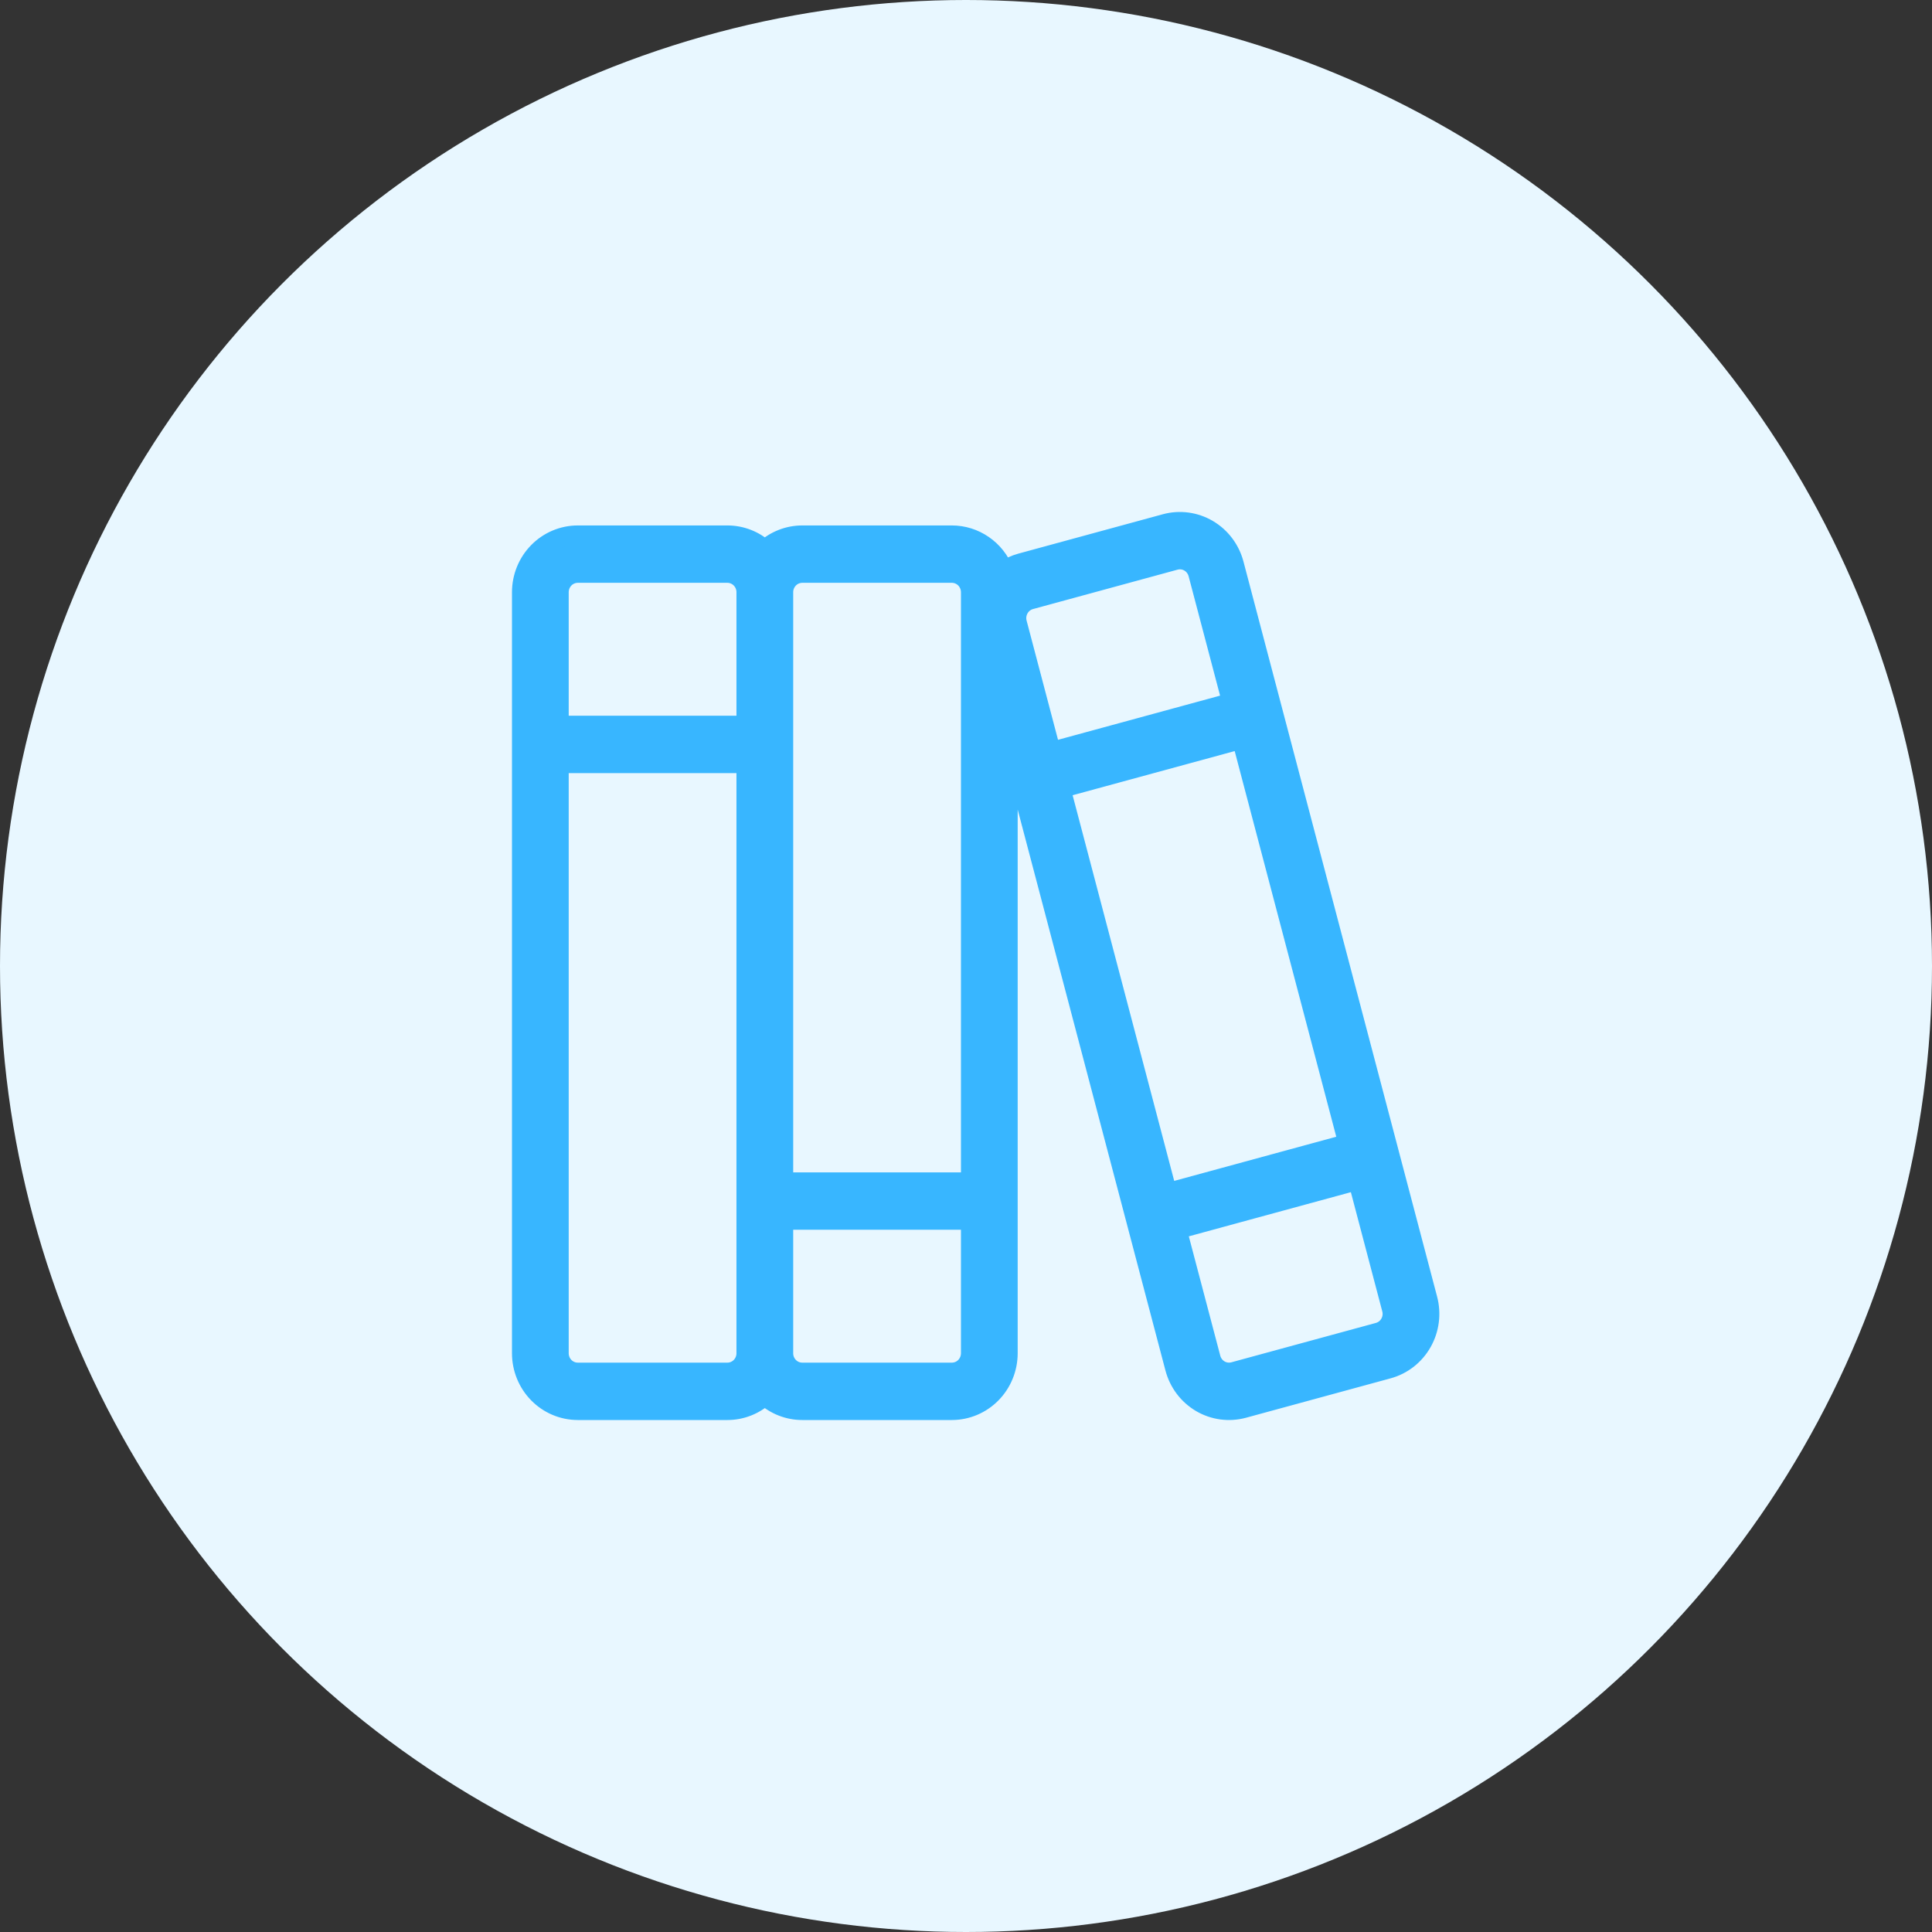 <svg width="100" height="100" viewBox="0 0 100 100" fill="none" xmlns="http://www.w3.org/2000/svg">
<rect x="0" y="0" width="100" height="100" fill="#333333" stroke="none"/>
<circle cx="50" cy="50" r="50" fill="#E8F7FF"/>
<mask id="path-2-outside-1_4_8998" maskUnits="userSpaceOnUse" x="26" y="26" width="49" height="48" fill="black">
<rect fill="white" x="26" y="26" width="49" height="48"/>
<path d="M73.901 67.241L71.896 59.631L71.896 59.631L71.896 59.63L65.882 36.8L63.877 29.189C63.677 28.433 63.19 27.788 62.523 27.396C61.856 27.004 61.063 26.898 60.319 27.1L52.837 29.139C52.525 29.225 52.23 29.363 51.962 29.547C51.746 29.001 51.374 28.533 50.894 28.204C50.415 27.874 49.849 27.698 49.27 27.697H41.524C40.809 27.697 40.118 27.967 39.587 28.455C39.057 27.967 38.367 27.697 37.651 27.697H29.905C29.135 27.698 28.396 28.009 27.852 28.563C27.307 29.117 27.001 29.868 27 30.651V70.045C27.001 70.829 27.307 71.58 27.852 72.134C28.396 72.688 29.135 72.999 29.905 73H37.651C38.367 73 39.057 72.73 39.587 72.241C40.118 72.73 40.809 73 41.524 73H49.27C50.04 72.999 50.779 72.688 51.323 72.134C51.868 71.58 52.174 70.829 52.175 70.045V38.043L52.788 40.368L52.788 40.368L52.788 40.368L58.802 63.199V63.199L58.802 63.2L60.807 70.81C60.906 71.184 61.076 71.536 61.308 71.844C61.54 72.152 61.83 72.41 62.16 72.605C62.49 72.799 62.855 72.924 63.234 72.975C63.612 73.025 63.996 72.999 64.365 72.899L71.847 70.86C72.216 70.759 72.561 70.586 72.864 70.35C73.166 70.114 73.42 69.819 73.611 69.483C73.802 69.147 73.925 68.776 73.975 68.391C74.025 68.007 74 67.616 73.901 67.241ZM54.909 40.809L64.262 38.261L69.775 59.189L60.422 61.738L54.909 40.809ZM41.524 29.666H49.27C49.527 29.667 49.773 29.771 49.955 29.955C50.136 30.14 50.238 30.39 50.239 30.651V61.182H40.556V30.651C40.556 30.39 40.658 30.14 40.84 29.955C41.021 29.771 41.267 29.667 41.524 29.666ZM29.905 29.666H37.651C37.908 29.667 38.154 29.771 38.335 29.955C38.517 30.14 38.619 30.39 38.619 30.651V37.545H28.936V30.651C28.937 30.39 29.039 30.14 29.22 29.955C29.402 29.771 29.648 29.667 29.905 29.666ZM37.651 71.03H29.905C29.648 71.03 29.402 70.926 29.22 70.742C29.039 70.557 28.937 70.307 28.936 70.045V39.515H38.619V70.045C38.619 70.307 38.517 70.557 38.335 70.742C38.154 70.926 37.908 71.03 37.651 71.03ZM49.27 71.03H41.524C41.267 71.03 41.021 70.926 40.84 70.742C40.658 70.557 40.556 70.307 40.556 70.045V63.151H50.239V70.045C50.238 70.307 50.136 70.557 49.955 70.742C49.773 70.926 49.527 71.03 49.27 71.03ZM52.75 31.501C52.813 31.389 52.898 31.29 52.999 31.211C53.1 31.133 53.215 31.075 53.338 31.042L60.82 29.003C60.943 28.969 61.071 28.96 61.197 28.977C61.323 28.994 61.445 29.036 61.555 29.101C61.665 29.165 61.762 29.252 61.839 29.354C61.916 29.457 61.973 29.574 62.006 29.699L63.761 36.358L54.408 38.907L52.653 32.248C52.62 32.123 52.611 31.993 52.628 31.865C52.645 31.736 52.686 31.613 52.75 31.501ZM71.934 68.498C71.87 68.61 71.786 68.709 71.685 68.788C71.584 68.866 71.469 68.924 71.346 68.957L63.864 70.996C63.615 71.063 63.352 71.028 63.129 70.897C62.907 70.767 62.745 70.552 62.678 70.3L60.923 63.641L70.276 61.092L72.03 67.751C72.064 67.876 72.072 68.006 72.056 68.134C72.039 68.263 71.998 68.386 71.934 68.498Z"/>
</mask>
<path d="M73.901 67.241L71.896 59.631L71.896 59.631L71.896 59.63L65.882 36.8L63.877 29.189C63.677 28.433 63.19 27.788 62.523 27.396C61.856 27.004 61.063 26.898 60.319 27.1L52.837 29.139C52.525 29.225 52.23 29.363 51.962 29.547C51.746 29.001 51.374 28.533 50.894 28.204C50.415 27.874 49.849 27.698 49.27 27.697H41.524C40.809 27.697 40.118 27.967 39.587 28.455C39.057 27.967 38.367 27.697 37.651 27.697H29.905C29.135 27.698 28.396 28.009 27.852 28.563C27.307 29.117 27.001 29.868 27 30.651V70.045C27.001 70.829 27.307 71.58 27.852 72.134C28.396 72.688 29.135 72.999 29.905 73H37.651C38.367 73 39.057 72.73 39.587 72.241C40.118 72.73 40.809 73 41.524 73H49.27C50.04 72.999 50.779 72.688 51.323 72.134C51.868 71.58 52.174 70.829 52.175 70.045V38.043L52.788 40.368L52.788 40.368L52.788 40.368L58.802 63.199V63.199L58.802 63.2L60.807 70.81C60.906 71.184 61.076 71.536 61.308 71.844C61.54 72.152 61.83 72.41 62.16 72.605C62.49 72.799 62.855 72.924 63.234 72.975C63.612 73.025 63.996 72.999 64.365 72.899L71.847 70.86C72.216 70.759 72.561 70.586 72.864 70.35C73.166 70.114 73.42 69.819 73.611 69.483C73.802 69.147 73.925 68.776 73.975 68.391C74.025 68.007 74 67.616 73.901 67.241ZM54.909 40.809L64.262 38.261L69.775 59.189L60.422 61.738L54.909 40.809ZM41.524 29.666H49.27C49.527 29.667 49.773 29.771 49.955 29.955C50.136 30.14 50.238 30.39 50.239 30.651V61.182H40.556V30.651C40.556 30.39 40.658 30.14 40.84 29.955C41.021 29.771 41.267 29.667 41.524 29.666ZM29.905 29.666H37.651C37.908 29.667 38.154 29.771 38.335 29.955C38.517 30.14 38.619 30.39 38.619 30.651V37.545H28.936V30.651C28.937 30.39 29.039 30.14 29.22 29.955C29.402 29.771 29.648 29.667 29.905 29.666ZM37.651 71.03H29.905C29.648 71.03 29.402 70.926 29.22 70.742C29.039 70.557 28.937 70.307 28.936 70.045V39.515H38.619V70.045C38.619 70.307 38.517 70.557 38.335 70.742C38.154 70.926 37.908 71.03 37.651 71.03ZM49.27 71.03H41.524C41.267 71.03 41.021 70.926 40.84 70.742C40.658 70.557 40.556 70.307 40.556 70.045V63.151H50.239V70.045C50.238 70.307 50.136 70.557 49.955 70.742C49.773 70.926 49.527 71.03 49.27 71.03ZM52.75 31.501C52.813 31.389 52.898 31.29 52.999 31.211C53.1 31.133 53.215 31.075 53.338 31.042L60.82 29.003C60.943 28.969 61.071 28.96 61.197 28.977C61.323 28.994 61.445 29.036 61.555 29.101C61.665 29.165 61.762 29.252 61.839 29.354C61.916 29.457 61.973 29.574 62.006 29.699L63.761 36.358L54.408 38.907L52.653 32.248C52.62 32.123 52.611 31.993 52.628 31.865C52.645 31.736 52.686 31.613 52.75 31.501ZM71.934 68.498C71.87 68.61 71.786 68.709 71.685 68.788C71.584 68.866 71.469 68.924 71.346 68.957L63.864 70.996C63.615 71.063 63.352 71.028 63.129 70.897C62.907 70.767 62.745 70.552 62.678 70.3L60.923 63.641L70.276 61.092L72.03 67.751C72.064 67.876 72.072 68.006 72.056 68.134C72.039 68.263 71.998 68.386 71.934 68.498Z" fill="#38B6FF"/>
<path d="M73.901 67.241L71.896 59.631L71.896 59.631L71.896 59.63L65.882 36.8L63.877 29.189C63.677 28.433 63.19 27.788 62.523 27.396C61.856 27.004 61.063 26.898 60.319 27.1L52.837 29.139C52.525 29.225 52.23 29.363 51.962 29.547C51.746 29.001 51.374 28.533 50.894 28.204C50.415 27.874 49.849 27.698 49.27 27.697H41.524C40.809 27.697 40.118 27.967 39.587 28.455C39.057 27.967 38.367 27.697 37.651 27.697H29.905C29.135 27.698 28.396 28.009 27.852 28.563C27.307 29.117 27.001 29.868 27 30.651V70.045C27.001 70.829 27.307 71.58 27.852 72.134C28.396 72.688 29.135 72.999 29.905 73H37.651C38.367 73 39.057 72.73 39.587 72.241C40.118 72.73 40.809 73 41.524 73H49.27C50.04 72.999 50.779 72.688 51.323 72.134C51.868 71.58 52.174 70.829 52.175 70.045V38.043L52.788 40.368L52.788 40.368L52.788 40.368L58.802 63.199V63.199L58.802 63.2L60.807 70.81C60.906 71.184 61.076 71.536 61.308 71.844C61.54 72.152 61.83 72.41 62.16 72.605C62.49 72.799 62.855 72.924 63.234 72.975C63.612 73.025 63.996 72.999 64.365 72.899L71.847 70.86C72.216 70.759 72.561 70.586 72.864 70.35C73.166 70.114 73.42 69.819 73.611 69.483C73.802 69.147 73.925 68.776 73.975 68.391C74.025 68.007 74 67.616 73.901 67.241ZM54.909 40.809L64.262 38.261L69.775 59.189L60.422 61.738L54.909 40.809ZM41.524 29.666H49.27C49.527 29.667 49.773 29.771 49.955 29.955C50.136 30.14 50.238 30.39 50.239 30.651V61.182H40.556V30.651C40.556 30.39 40.658 30.14 40.84 29.955C41.021 29.771 41.267 29.667 41.524 29.666ZM29.905 29.666H37.651C37.908 29.667 38.154 29.771 38.335 29.955C38.517 30.14 38.619 30.39 38.619 30.651V37.545H28.936V30.651C28.937 30.39 29.039 30.14 29.22 29.955C29.402 29.771 29.648 29.667 29.905 29.666ZM37.651 71.03H29.905C29.648 71.03 29.402 70.926 29.22 70.742C29.039 70.557 28.937 70.307 28.936 70.045V39.515H38.619V70.045C38.619 70.307 38.517 70.557 38.335 70.742C38.154 70.926 37.908 71.03 37.651 71.03ZM49.27 71.03H41.524C41.267 71.03 41.021 70.926 40.84 70.742C40.658 70.557 40.556 70.307 40.556 70.045V63.151H50.239V70.045C50.238 70.307 50.136 70.557 49.955 70.742C49.773 70.926 49.527 71.03 49.27 71.03ZM52.75 31.501C52.813 31.389 52.898 31.29 52.999 31.211C53.1 31.133 53.215 31.075 53.338 31.042L60.82 29.003C60.943 28.969 61.071 28.96 61.197 28.977C61.323 28.994 61.445 29.036 61.555 29.101C61.665 29.165 61.762 29.252 61.839 29.354C61.916 29.457 61.973 29.574 62.006 29.699L63.761 36.358L54.408 38.907L52.653 32.248C52.62 32.123 52.611 31.993 52.628 31.865C52.645 31.736 52.686 31.613 52.75 31.501ZM71.934 68.498C71.87 68.61 71.786 68.709 71.685 68.788C71.584 68.866 71.469 68.924 71.346 68.957L63.864 70.996C63.615 71.063 63.352 71.028 63.129 70.897C62.907 70.767 62.745 70.552 62.678 70.3L60.923 63.641L70.276 61.092L72.03 67.751C72.064 67.876 72.072 68.006 72.056 68.134C72.039 68.263 71.998 68.386 71.934 68.498Z" stroke="#38B6FF" mask="url(#path-2-outside-1_4_8998)"/>
</svg>
